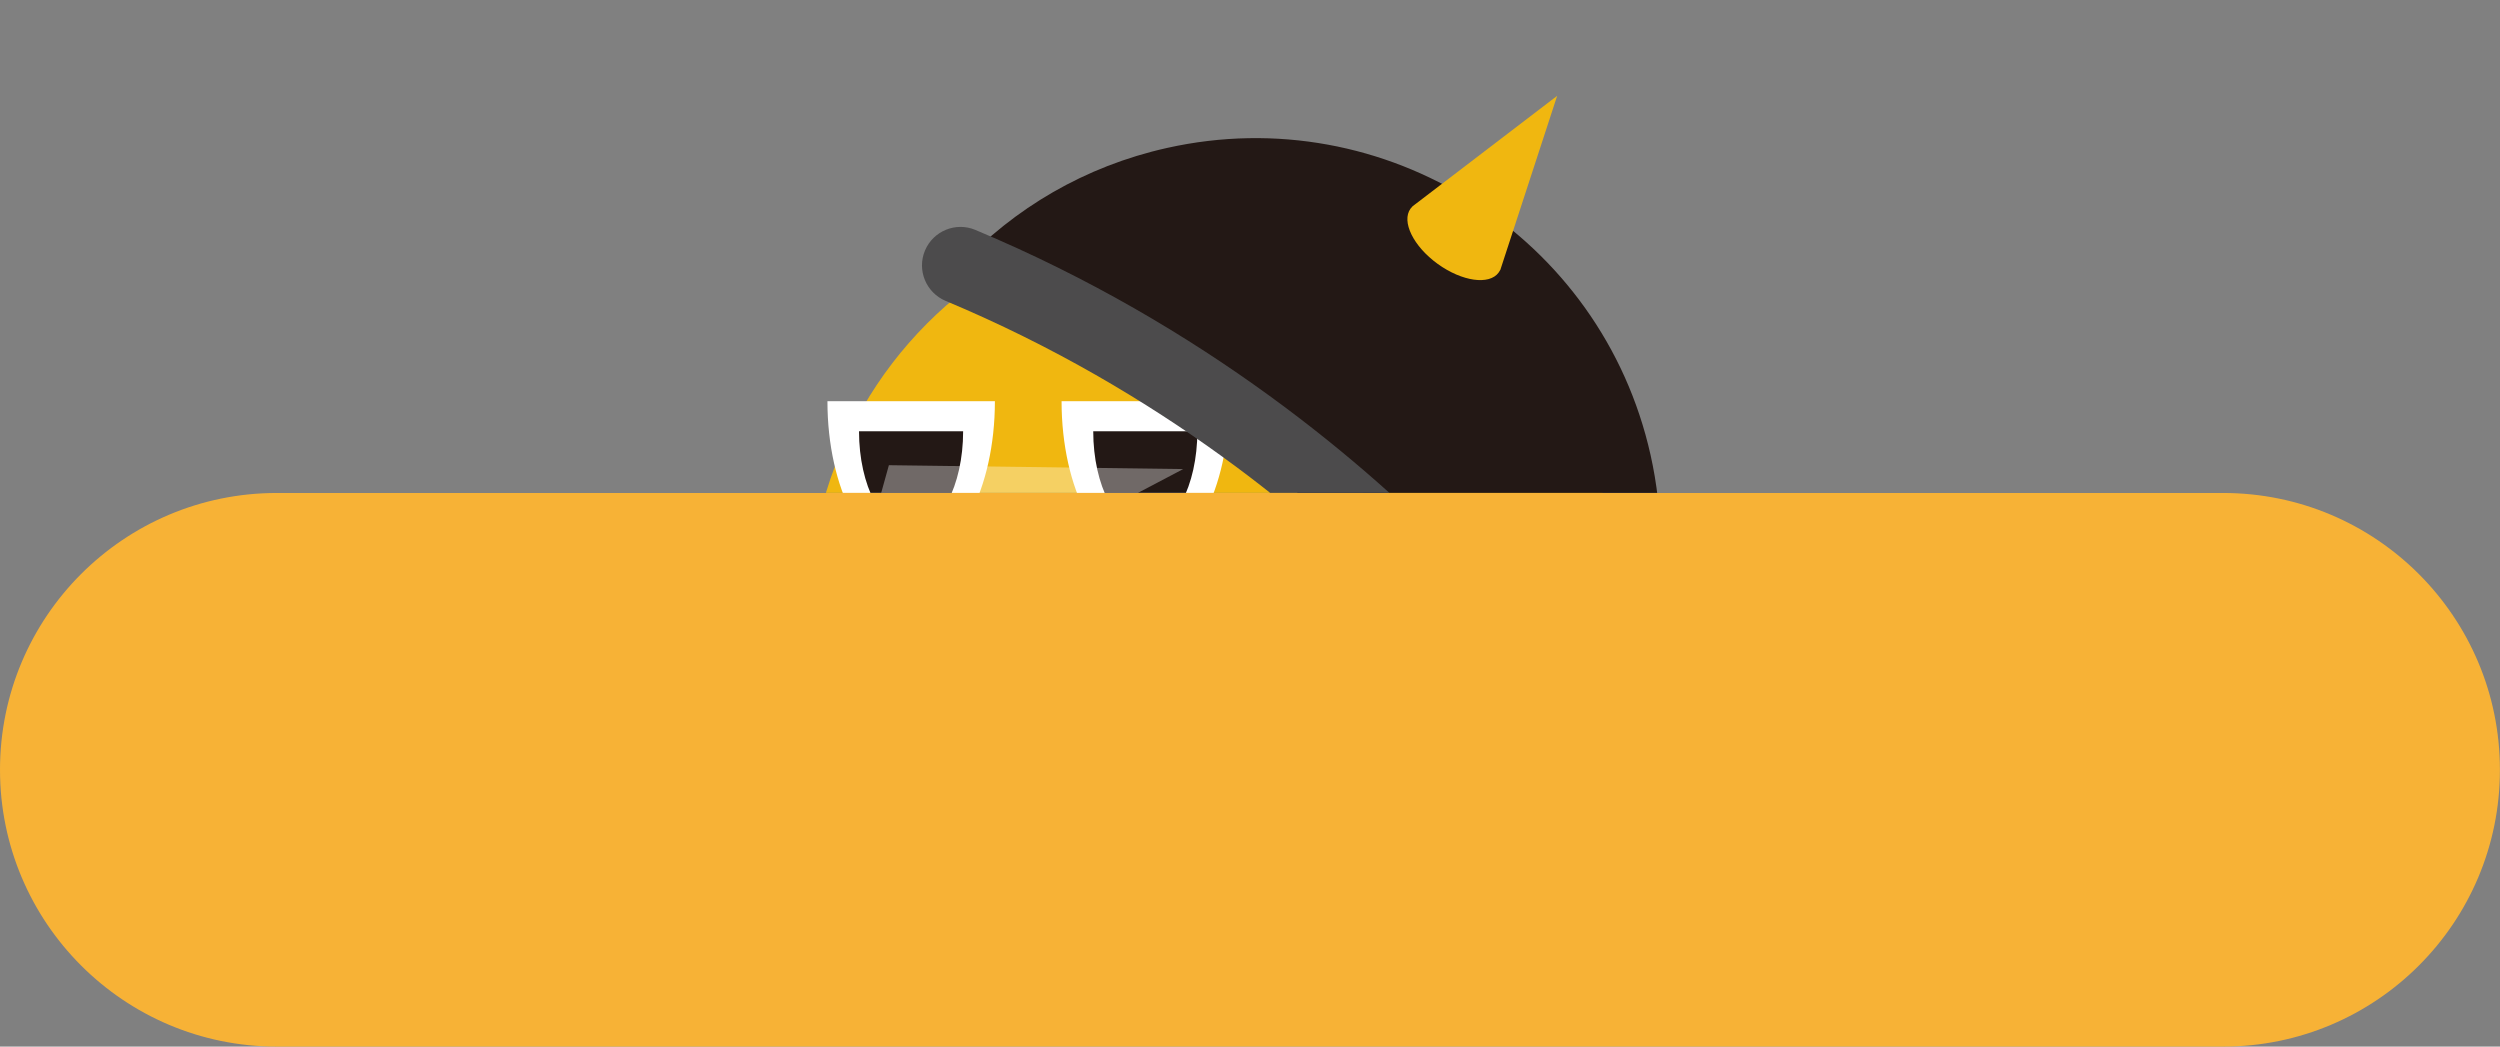 <?xml version="1.0" encoding="utf-8"?>
<!-- Generator: Adobe Illustrator 23.0.0, SVG Export Plug-In . SVG Version: 6.00 Build 0)  -->
<svg version="1.1" id="레이어_1" xmlns="http://www.w3.org/2000/svg" xmlns:xlink="http://www.w3.org/1999/xlink" x="0px"
	 y="0px" viewBox="0 0 277.09 116" style="enable-background:new 0 0 277.09 116;" xml:space="preserve">
<rect x="0" y="0" width="277.09" height="116" fill="#808080" stroke="none"/>
<style type="text/css">
	.st0{fill:#F7B236;}
	.st1{clip-path:url(#SVGID_2_);}
	.st2{fill:#F0B710;}
	.st3{fill:#FFFFFF;}
	.st4{fill:#231815;}
	.st5{opacity:0.35;}
	.st6{fill:#4C4B4C;}
</style>
<g>
	<path class="st0" d="M246.41,116H30.68C13.74,116,0,102.26,0,85.32v0c0-16.95,13.74-30.68,30.68-30.68h215.72
		c16.95,0,30.68,13.74,30.68,30.68v0C277.09,102.26,263.36,116,246.41,116z"/>
	<g>
		<defs>
			<rect id="SVGID_1_" x="70.37" width="127.59" height="54.63"/>
		</defs>
		<clipPath id="SVGID_2_">
			<use xlink:href="#SVGID_1_"  style="overflow:visible;"/>
		</clipPath>
		<g class="st1">
			<circle class="st2" cx="134.59" cy="67.6" r="44.96"/>
			<path class="st3" d="M110.27,44.47c0,9.72-4.15,17.6-9.28,17.6s-9.28-7.88-9.28-17.6"/>
			<path class="st3" d="M136.22,44.47c0,9.72-4.15,17.6-9.28,17.6c-5.12,0-9.28-7.88-9.28-17.6"/>
			<path class="st4" d="M132.71,47.8c0,6.04-2.58,10.94-5.77,10.94s-5.77-4.9-5.77-10.94"/>
			<path class="st4" d="M106.75,47.8c0,6.04-2.58,10.94-5.77,10.94c-3.19,0-5.77-4.9-5.77-10.94"/>
			<g class="st5">
				<polygon class="st3" points="95.3,63.15 98.59,64.71 106.96,64.71 131.14,51.99 98.52,51.56 				"/>
			</g>
			<g>
				<path class="st4" d="M116.19,100.42c-5.14,0-10.82-0.77-17-2.7c-0.14-0.04-0.27-0.1-0.41-0.16c-0.85-0.41-2.52-1.14-3.42-1.36
					c-1.59-0.39-2.55-2-2.16-3.58c0.39-1.58,2-2.55,3.58-2.16c1.56,0.39,3.66,1.35,4.36,1.68c12.69,3.91,24.52,3.05,35.19-2.56
					c6.3-3.32,10.25-7.33,11.64-8.89l1.32-23.55c0.09-1.63,1.48-2.88,3.12-2.79c1.63,0.09,2.88,1.49,2.79,3.12l-1.38,24.55
					c-0.03,0.6-0.25,1.18-0.62,1.66c-0.2,0.26-5.04,6.36-14.12,11.14C133.62,97.68,125.87,100.42,116.19,100.42z"/>
			</g>
			<g>
				<path class="st4" d="M150.88,84.8c-1.02,0-2.01-0.52-2.56-1.46c-0.82-1.41-0.35-3.22,1.06-4.05l16.66-9.74
					c1.41-0.82,3.22-0.35,4.05,1.06c0.82,1.41,0.35,3.22-1.06,4.05l-16.66,9.74C151.9,84.67,151.38,84.8,150.88,84.8z"/>
			</g>
			<g>
				<path class="st4" d="M175.66,86.3c7.15-10.02,10.18-22.92,7.28-35.88c-5.41-24.2-29.41-39.43-53.6-34.02
					c-9.11,2.03-16.94,6.7-22.89,13.02l19.9,11.63l37.36,28.98L175.66,86.3z"/>
			</g>
			<g>
				<path class="st6" d="M175.66,90.56c-1.47,0-2.9-0.76-3.69-2.12v0c-0.05-0.09-5.34-9.08-16.24-20.32
					c-10.02-10.33-26.99-24.75-50.92-34.77c-2.17-0.91-3.2-3.41-2.29-5.58c0.91-2.17,3.41-3.2,5.58-2.29
					c25.39,10.63,43.36,25.95,53.97,36.93c11.55,11.95,17.05,21.36,17.28,21.76c1.18,2.04,0.49,4.65-1.55,5.83
					C177.12,90.38,176.38,90.56,175.66,90.56z"/>
			</g>
			<g>
				<path class="st2" d="M166.36,29.7c0.01-0.04,0.03-0.08,0.04-0.12l6.19-18.96l-15.76,12.04c-0.05,0.03-0.09,0.07-0.13,0.1
					l-0.2,0.16l0.01,0.01c-0.06,0.06-0.12,0.12-0.17,0.19c-1.04,1.43,0.31,4.18,3.01,6.13c2.7,1.95,5.73,2.38,6.76,0.95
					c0.06-0.09,0.12-0.18,0.17-0.28l0.01,0L166.36,29.7z"/>
			</g>
		</g>
	</g>
</g>
</svg>
